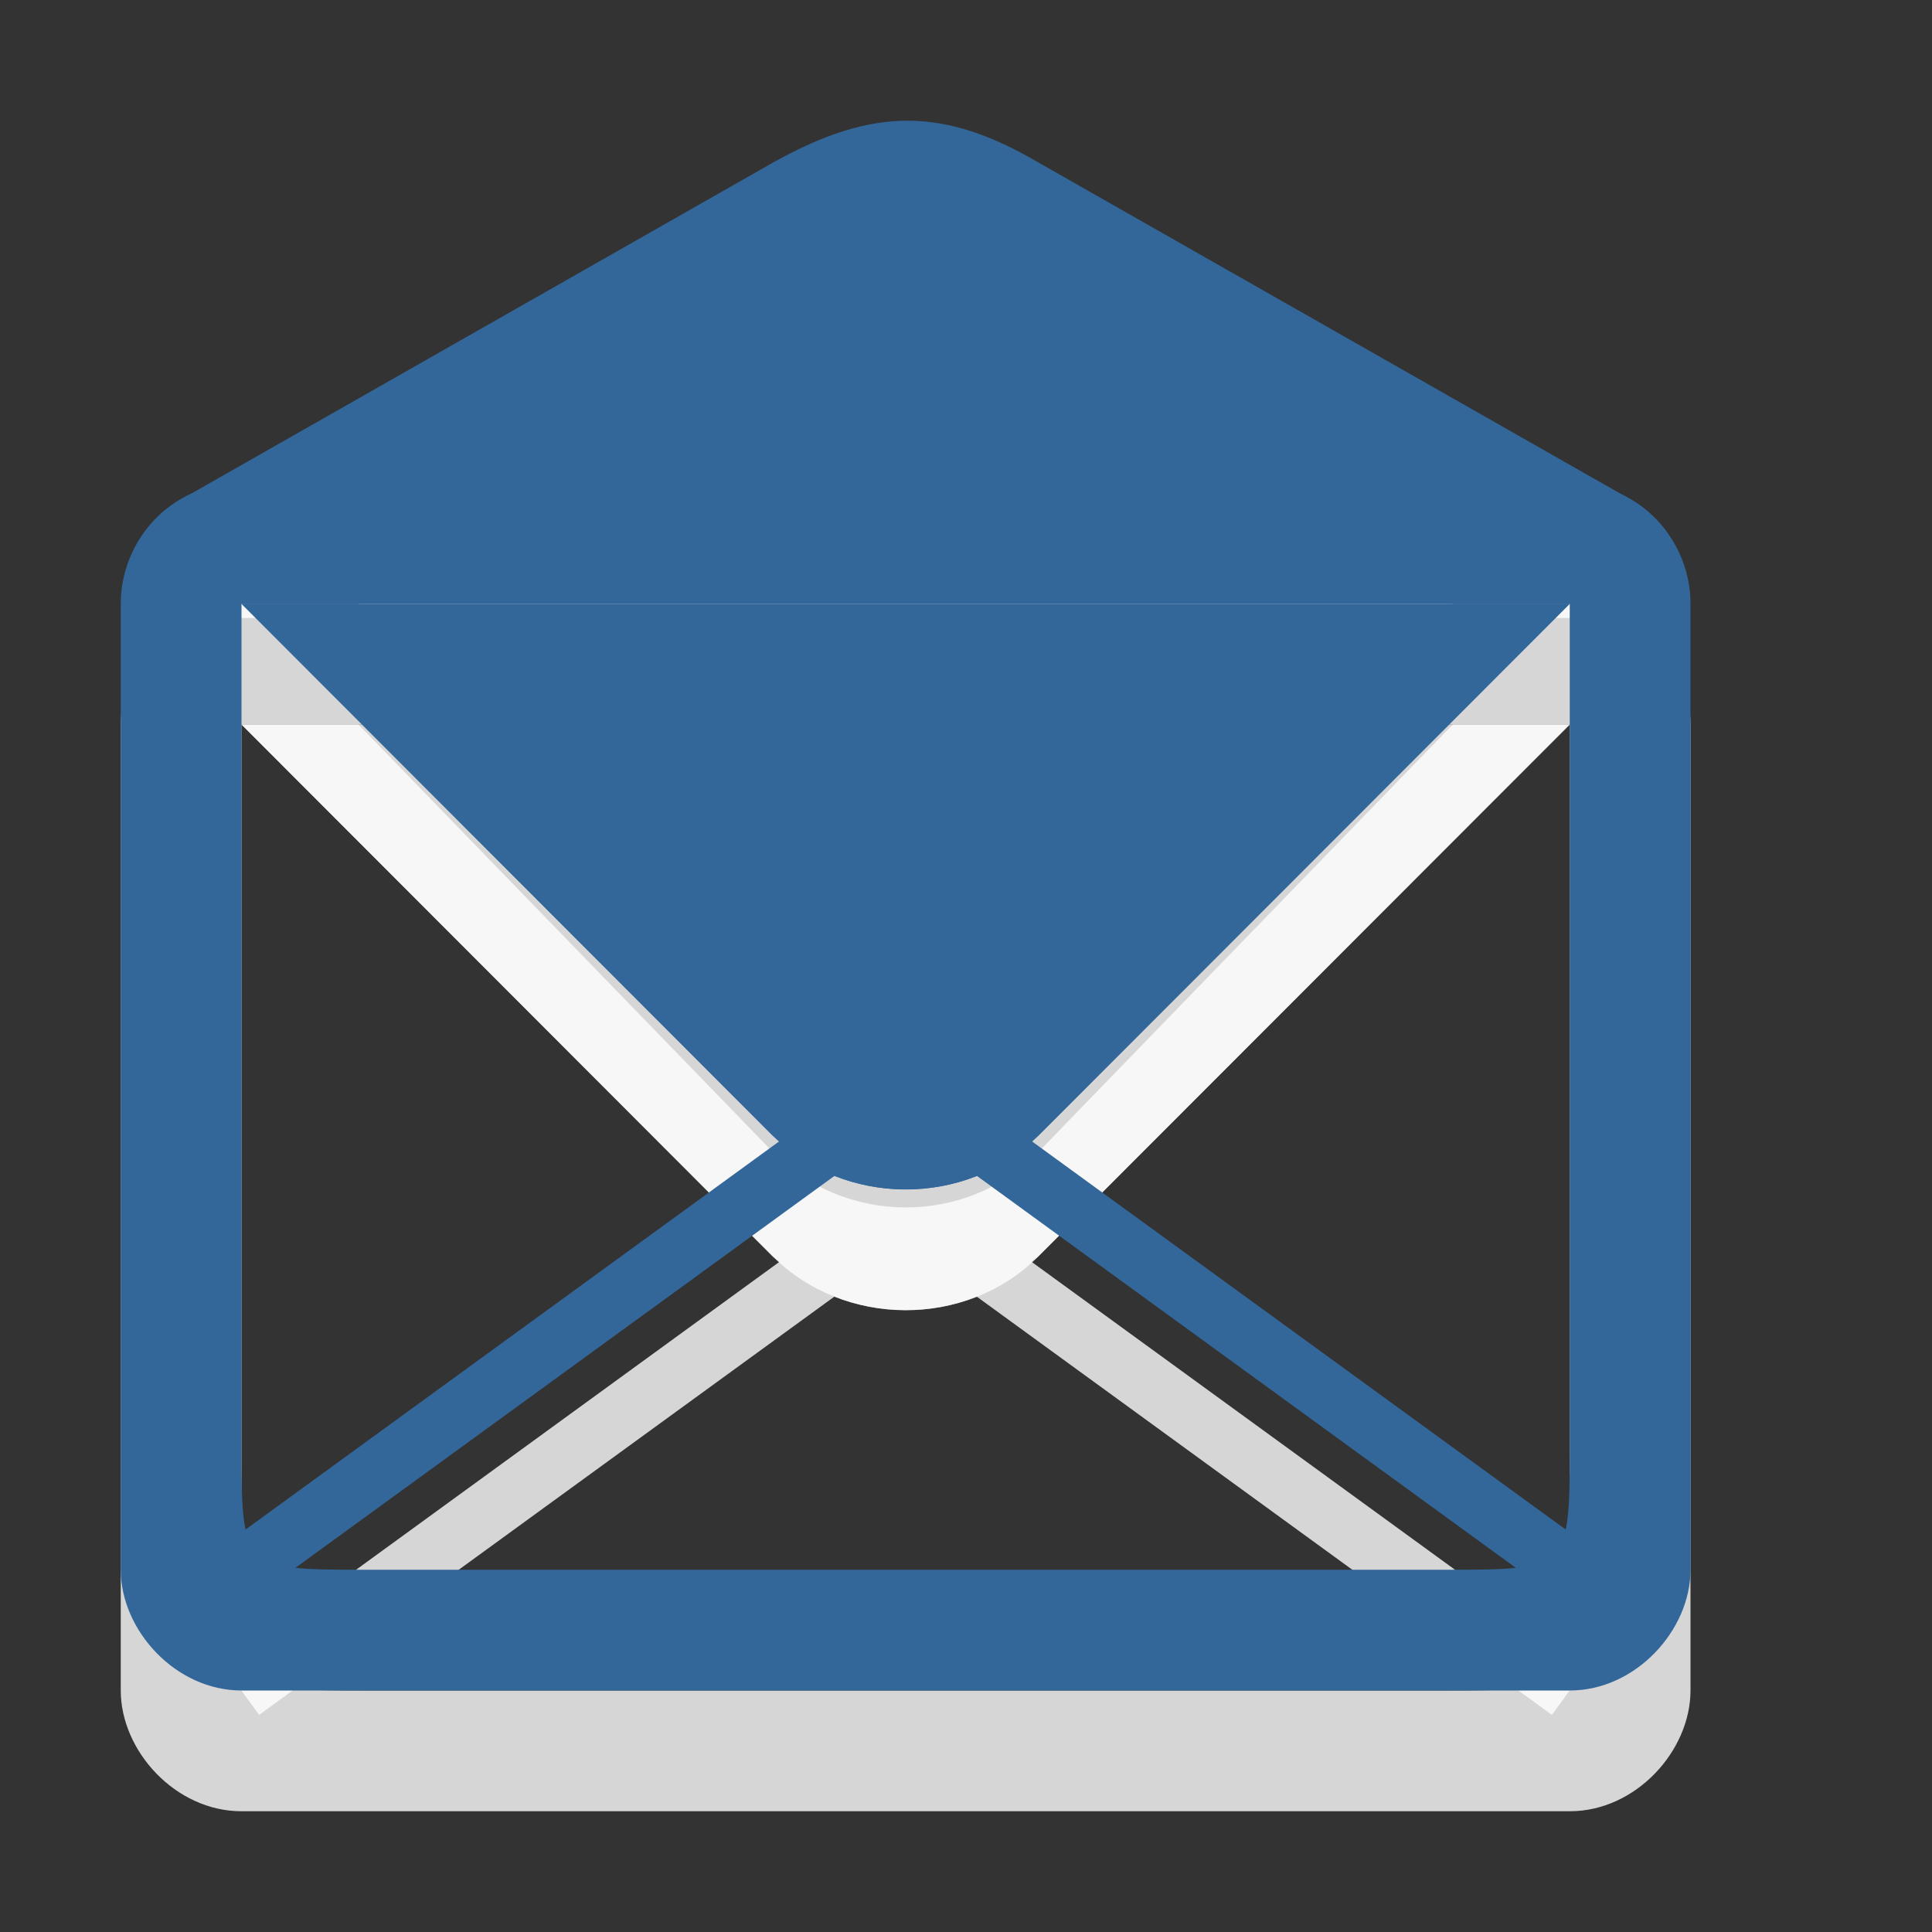 <?xml version="1.0" encoding="utf-8"?>
<!-- Generator: Adobe Illustrator 15.1.0, SVG Export Plug-In . SVG Version: 6.00 Build 0)  -->
<!DOCTYPE svg PUBLIC "-//W3C//DTD SVG 1.1//EN" "http://www.w3.org/Graphics/SVG/1.1/DTD/svg11.dtd">
<svg version="1.1" id="Ebene_1" xmlns="http://www.w3.org/2000/svg" xmlns:xlink="http://www.w3.org/1999/xlink" x="0px" y="0px" width="16px" height="16px" viewBox="0 0 16 16" enable-background="new 0 0 16 16" xml:space="preserve">
	<rect x="0" y="0" width="16" height="16" fill="#333333" stroke="none"/>
	<title>Message Open</title>
	<desc>Message Open Icon</desc>
	
	<!--
		@author		Alexander Ebert
		@copyright	2001-2012 WoltLab GmbH 
		@license	GNU Lesser General Public License <http://opensource.org/licenses/lgpl-license.php> 
	--> 
	
	<defs>
		<style type="text/css">
			<![CDATA[
				.surface { fill: #369; }
				.shadow { fill: #fff; }
			]]>
		</style>
	</defs>
	
	<g id="IconPrivateMessage1" transform="translate(-0.5 0)">
		<g>
			<path id="Frame2" class="shadow" opacity=".8" d="M13.5,5h-11c-0.594,0-1,0.484-1,1v8c0,0.5,0.453,1,1,1h11c0.547,0,1-0.5,1-1V6
				C14.5,5.484,14.094,5,13.5,5z M12.5,14h-9c-0.984,0-1-0.016-1-1V6h11v7C13.5,13.984,13.484,14,12.5,14z"/>
			<path id="XComplex2" class="shadow" opacity=".8" d="M13.647,13.798L9.043,10.45c0.018-0.017,0.039-0.028,0.056-0.045L13.5,6h-0.969
				L9.099,9.541c-0.602,0.621-1.615,0.602-2.2-0.002L3.469,6H2.5l4.398,4.404c0.018,0.018,0.039,0.029,0.057,0.046l-4.603,3.348
				l0.294,0.404l4.764-3.464c0.374,0.148,0.802,0.15,1.179,0l4.763,3.464L13.647,13.798z"/>
			<path id="FlapUnread2" class="shadow" opacity=".8" d="M13.5,6l-4.401,4.405c-0.602,0.604-1.615,0.585-2.2-0.001L2.5,6H13.5z"/>
			<path id="FlapRead2" class="shadow" opacity=".8" d="M2.031,5.118l4.871-2.772c0.828-0.462,1.411-0.462,2.2,0.001l4.87,2.771H2.031z"/>
		</g>
		<g>
			<path id="Frame1" class="surface" d="M13.5,4h-11c-0.594,0-1,0.484-1,1v8c0,0.5,0.453,1,1,1h11c0.547,0,1-0.5,1-1V5
				C14.5,4.484,14.094,4,13.5,4z M12.5,13h-9c-0.984,0-1-0.016-1-1V5h11v7C13.5,12.984,13.484,13,12.5,13z"/>
			<path id="XComplex1" class="surface" d="M13.647,12.798L9.043,9.45c0.018-0.017,0.039-0.028,0.056-0.045L13.5,5h-0.969L9.099,8.541
				c-0.602,0.621-1.615,0.602-2.2-0.002L3.469,5H2.5l4.398,4.404C6.916,9.422,6.938,9.434,6.956,9.45l-4.603,3.348l0.294,0.404
				l4.764-3.464c0.374,0.148,0.802,0.15,1.179,0l4.763,3.464L13.647,12.798z"/>
			<path id="FlapUnread1" class="surface" d="M13.5,5L9.099,9.405c-0.602,0.604-1.615,0.585-2.2-0.001L2.5,5H13.5z"/>
			<path id="FlapRead1" class="surface" d="M2.031,4.118l4.871-2.772c0.828-0.462,1.411-0.462,2.2,0.001l4.87,2.771H2.031z"/>
		</g>
	</g>
</svg>
